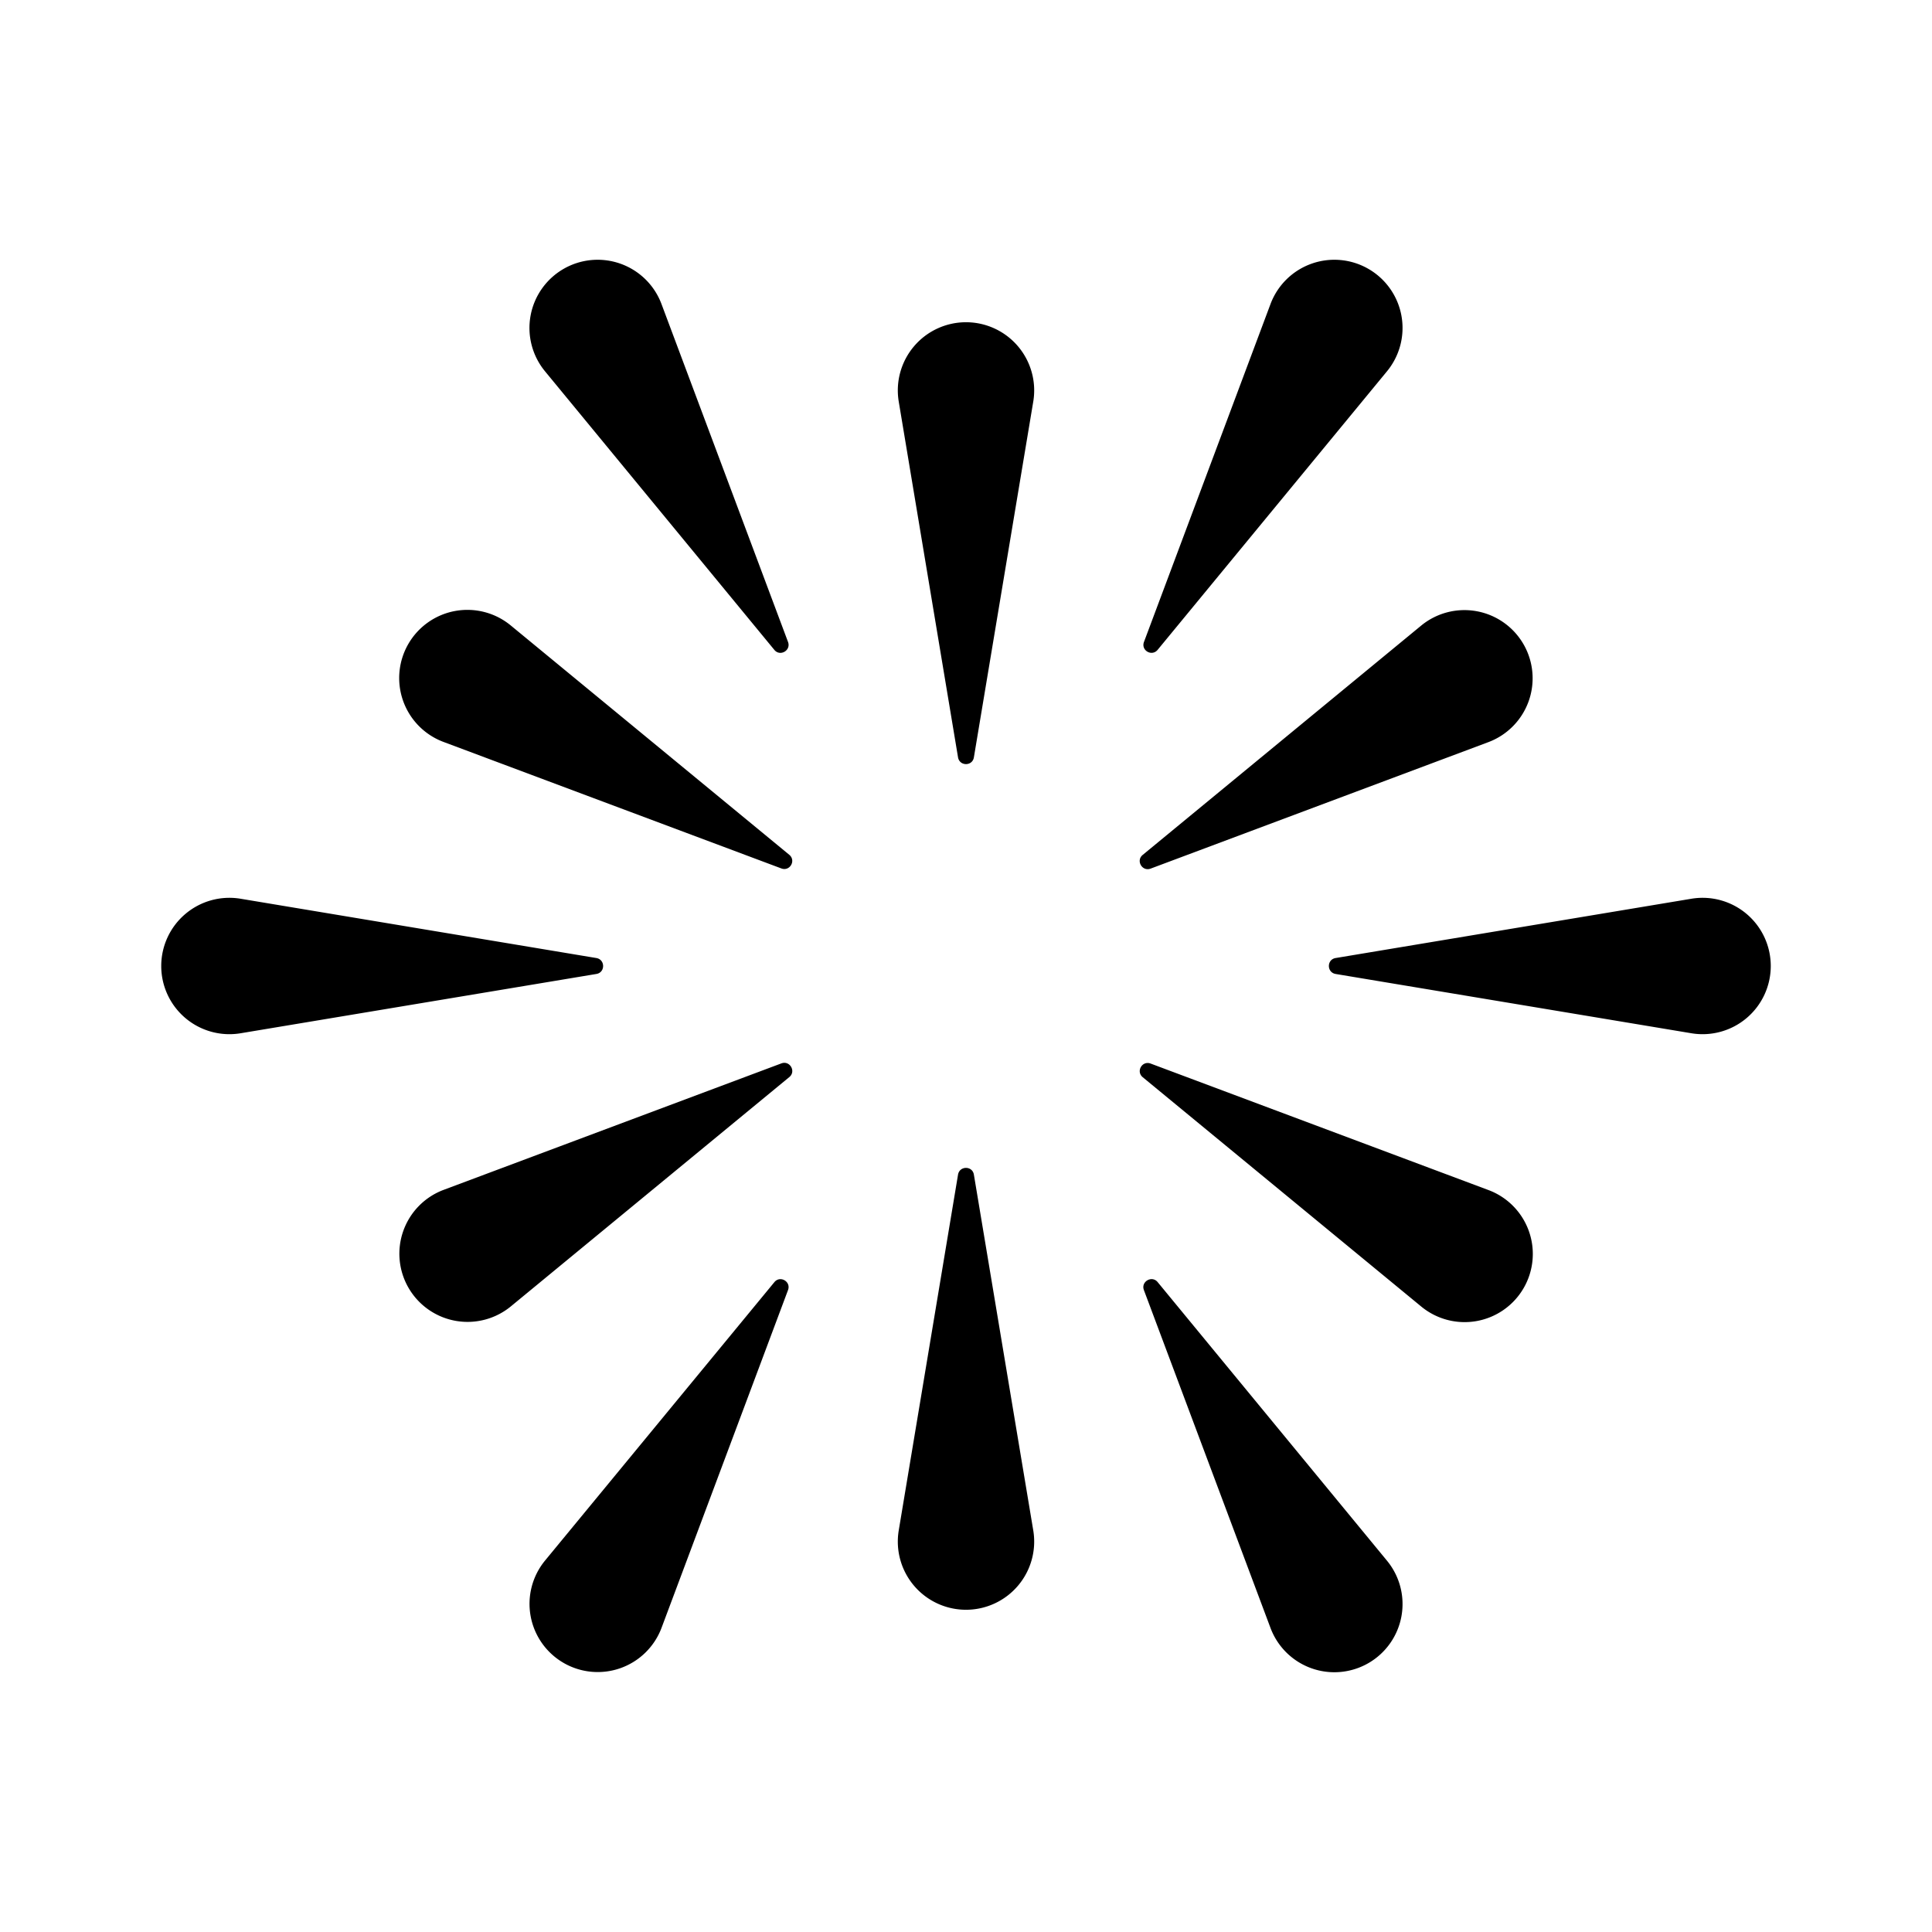 <svg xmlns="http://www.w3.org/2000/svg" width="24" height="24" viewbox="0 0 24 24" fill="none">
    <path fill="currentColor" d="M15.783 3.776a.847.847 0 1 1 1.447.836l-2.849 3.46c-.072.088-.21.008-.17-.098zM21.014 11.164a.847.847 0 1 1 0 1.672l-4.422-.737c-.112-.019-.112-.18 0-.198zM17.23 19.388a.847.847 0 1 1-1.447.836l-1.573-4.198c-.04-.106.1-.186.171-.099zM8.217 20.224a.847.847 0 1 1-1.448-.836l2.85-3.46c.071-.088.21-.008.17.098zM2.986 12.836a.847.847 0 1 1 0-1.672l4.422.737c.112.019.112.18 0 .198zM6.77 4.612a.847.847 0 1 1 1.447-.836l1.572 4.198c.04.106-.099.186-.17.099zM11.164 4.986a.847.847 0 1 1 1.672 0l-.738 4.422c-.018.112-.178.112-.197 0zM12.836 19.014a.847.847 0 1 1-1.672 0l.737-4.422c.019-.112.179-.112.197 0zM5.508 9.216a.847.847 0 1 1 .836-1.447l3.46 2.849c.088.072.008.21-.098.17zM18.492 14.784a.847.847 0 1 1-.836 1.447l-3.46-2.849c-.088-.072-.008-.21.098-.17zM17.656 7.77a.847.847 0 1 1 .836 1.448l-4.198 1.572c-.106.04-.186-.099-.099-.17zM6.344 16.23a.847.847 0 1 1-.836-1.448l4.198-1.572c.106-.04.186.099.099.17z"/>
</svg>